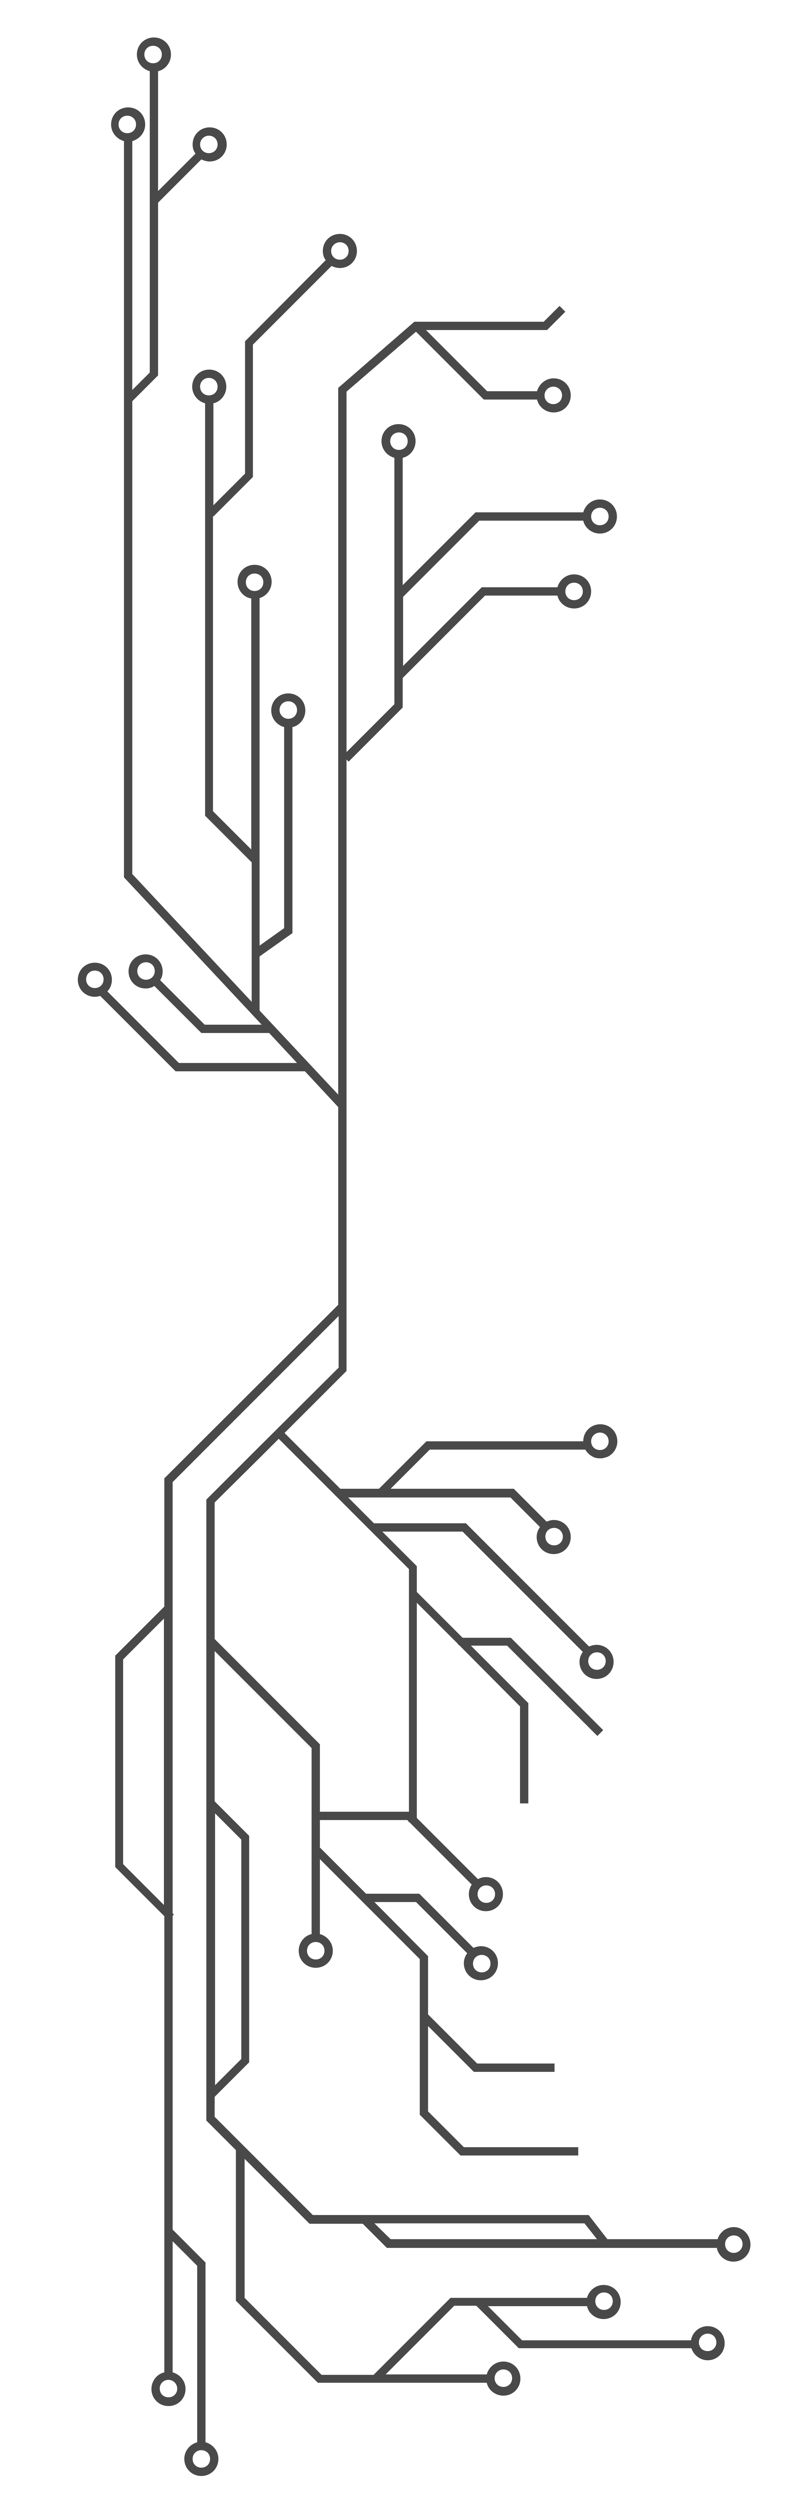 <svg xmlns="http://www.w3.org/2000/svg" viewBox="0 0 188.7 600.7">
  <path d="M176.4 535.1c-1.8 0-3.4 1.2-3.9 2.9H146l-4.5-5.8H75.2l-16.5-16.5-7.1-7.1v-4.8l8.3-8.3v-54.4l-8.3-8.3v-36.1L74.9 420v44.7c-1.8.4-3.1 2.1-3.1 4 0 2.3 1.8 4.1 4.1 4.1s4.1-1.8 4.1-4.1c0-1.9-1.3-3.5-3.1-4v-18l24 24v37.4l9.8 9.8H139v-2h-27.5l-8.6-8.6v-20.5l11 11h19.4v-2h-18.6L102.9 484v-14L90 457h10l12.3 12.3c-.5.7-.8 1.5-.8 2.4 0 2.3 1.8 4.1 4.1 4.1s4.1-1.8 4.1-4.1-1.8-4.1-4.1-4.1c-.6 0-1.2.2-1.8.4l-13-13H88l-11.1-11.1v-6.6h21l.3.3v.2h.2l15 15c-.4.6-.7 1.4-.7 2.3 0 2.3 1.8 4.1 4.1 4.1s4.1-1.8 4.1-4.1-1.8-4.1-4.1-4.1c-.7 0-1.4.2-1.9.5l-14.7-14.7v-51.7l9.9 9.9v.2h.2L125 410v23.3h2v-24.1l-13.8-13.8h8.7l21.7 21.7 1.4-1.4-22.2-22.2h-11.6l-11-11v-6.2l-8.3-8.3h19.3l28.9 28.9c-.5.7-.8 1.5-.8 2.4 0 2.3 1.8 4.1 4.1 4.1s4.1-1.8 4.1-4.1-1.8-4.1-4.1-4.1c-.7 0-1.3.2-1.8.4L112 366H89.9l-6.2-6.2h39l7.1 7.1c-.5.7-.8 1.5-.8 2.4 0 2.3 1.8 4.1 4.1 4.1s4.1-1.8 4.1-4.1-1.8-4.1-4.1-4.1c-.6 0-1.2.2-1.7.4l-7.9-7.9H93.9l7.7-7.7 1.7-1.7h37.4c.4.7 1 1.3 1.8 1.7.5.3 1.1.4 1.8.4s1.2-.2 1.8-.4c1.4-.7 2.3-2.1 2.3-3.7 0-2.3-1.8-4.1-4.1-4.1s-4.1 1.8-4.1 4.1h-37.7l-3.7 3.7-7.7 7.7h-9.3l-7.7-7.7-5.7-5.7 14.9-14.9V182.5l.5.5 13-13v-7.1l19.8-19.8H134c.4 1.8 2.1 3.1 4 3.1 2.3 0 4.1-1.8 4.1-4.1s-1.8-4.1-4.1-4.1c-1.9 0-3.5 1.3-4 3.1h-18.2L96.9 160v-16.6l18.3-18.3h25c.4 1.8 2.1 3.1 4 3.1 2.3 0 4.1-1.8 4.1-4.1s-1.8-4.1-4.1-4.1c-1.9 0-3.5 1.3-4 3.1h-25.9l-17.5 17.5V110c1.8-.4 3.1-2.1 3.1-4 0-2.3-1.8-4.1-4.1-4.1s-4.1 1.8-4.1 4.1c0 1.9 1.3 3.5 3.1 4v59.2l-11.5 11.5V94.1L100 79.7 116.3 96h12.8c.4 1.8 2.1 3.1 4 3.1 2.3 0 4.1-1.8 4.1-4.1s-1.8-4.1-4.1-4.1c-1.9 0-3.5 1.3-4 3.1h-12l-14.7-14.7h29.1l4.4-4.4-1.4-1.4-3.8 3.8H99.6L81.3 93.2V263l-18.9-20.2v-13l7.9-5.6v-49.5c1.8-.4 3.1-2.1 3.1-4 0-2.3-1.8-4.1-4.1-4.1s-4.1 1.8-4.1 4.1c0 1.9 1.3 3.5 3.1 4V223l-5.9 4.2v-83.5c1.7-.5 2.9-2.1 2.9-3.9 0-2.3-1.8-4.1-4.1-4.1s-4.1 1.8-4.1 4.1c0 2 1.4 3.7 3.3 4v60.3l-9.2-9.2V124l.1.1 9.5-9.5V82.8l18.9-18.9c.6.3 1.3.5 2 .5 2.3 0 4.1-1.8 4.1-4.1s-1.8-4.1-4.1-4.1-4.1 1.8-4.1 4.1c0 .8.2 1.6.7 2.2L58.9 82v31.8l-7.6 7.6V96.9c1.8-.4 3.1-2.1 3.1-4 0-2.3-1.8-4.1-4.1-4.1s-4.1 1.8-4.1 4.1c0 1.9 1.3 3.5 3.1 4V196l11.2 11.2v33.5L31.8 210V96.4l6.2-6.2V48.7l10.4-10.4c.6.3 1.3.5 2 .5 2.3 0 4.1-1.8 4.1-4.1s-1.8-4.1-4.1-4.1-4.1 1.8-4.1 4.1c0 .8.2 1.6.7 2.2l-9 9V17.1c1.8-.4 3.1-2.1 3.1-4 0-2.3-1.8-4.1-4.1-4.1s-4.1 1.8-4.1 4.1c0 1.9 1.3 3.5 3.1 4v72.4l-4.2 4.2V33.9c1.8-.5 3.1-2.1 3.1-4 0-2.3-1.8-4.1-4.1-4.1s-4.1 1.8-4.1 4.1c0 1.9 1.3 3.5 3.1 4v176.9l33.1 35.4H49.2l-10.7-10.7c.4-.6.6-1.3.6-2.1 0-2.3-1.8-4.1-4.1-4.1s-4.1 1.8-4.1 4.1 1.8 4.1 4.1 4.1c.8 0 1.5-.2 2.1-.6l11.3 11.3h16.3l6.7 7.2H43l-17.2-17.2c.7-.7 1.1-1.7 1.1-2.8 0-2.3-1.8-4.1-4.1-4.1s-4.1 1.8-4.1 4.1 1.8 4.1 4.1 4.1c.4 0 .9-.1 1.3-.2l18.1 18.1h31.1l8 8.6v47.5L44.7 350l-5.2 5.2V386l-11.8 11.8v50.8l11.8 11.8V570c-1.8.4-3.1 2.1-3.1 4 0 2.3 1.8 4.1 4.1 4.1s4.1-1.8 4.1-4.1c0-1.9-1.3-3.5-3.1-4v-31.5l5.9 5.9v42.4c-1.8.5-3.1 2.1-3.1 4 0 2.3 1.8 4.1 4.1 4.1s4.1-1.8 4.1-4.1c0-1.9-1.3-3.5-3.1-4v-43.2l-7.9-7.9v-75.4l.3-.3-.3-.3V356.1l6.1-6.1 33.8-33.8v12.4L59.9 350l-10.3 10.3v149.2l7.1 7.1v36.2l19.7 19.7H117c.4 1.8 2.1 3.1 4 3.1 2.3 0 4.1-1.8 4.1-4.1s-1.8-4.1-4.1-4.1c-1.9 0-3.5 1.3-4 3.1H92.7l16.5-16.5h5.3l10.2 10.2h41.5c.5 1.6 2.1 2.9 3.9 2.9 2.3 0 4.1-1.8 4.1-4.1s-1.8-4.1-4.1-4.1c-2 0-3.7 1.5-4 3.4h-40.6l-8.2-8.2h23.8c.4 1.8 2.1 3.1 4 3.1 2.3 0 4.1-1.8 4.1-4.1s-1.8-4.1-4.1-4.1c-1.9 0-3.5 1.3-4 3.1h-32.8l-18.5 18.5H77.3l-18.5-18.5v-33.4l15.6 15.6h12.8l5.8 5.8h79.3c.4 1.9 2 3.3 4 3.3 2.3 0 4.1-1.8 4.1-4.1s-1.8-4.2-4-4.2zm-58.5-63.3c0 1.2-.9 2.1-2.1 2.1s-2.1-.9-2.1-2.1.9-2.1 2.1-2.1 2.1.9 2.1 2.1zm27.7-72.7c0 1.2-.9 2.1-2.1 2.1s-2.1-.9-2.1-2.1.9-2.1 2.1-2.1 2.1.9 2.1 2.1zm-10.3-29.9c0 1.2-.9 2.1-2.1 2.1s-2.1-.9-2.1-2.1.9-2.1 2.1-2.1 2.1 1 2.1 2.1zm8.9-25c1.2 0 2.1.9 2.1 2.1s-.9 2.1-2.1 2.1-2.1-.9-2.1-2.1 1-2.1 2.1-2.1zM138 140c1.2 0 2.1.9 2.1 2.1s-.9 2.1-2.1 2.1-2.1-.9-2.1-2.1.9-2.1 2.1-2.1zm6.2-18c1.2 0 2.1.9 2.1 2.1s-.9 2.1-2.1 2.1-2.1-.9-2.1-2.1.9-2.1 2.1-2.1zm-50.4-16c0-1.2.9-2.1 2.1-2.1s2.1.9 2.1 2.1-.9 2.1-2.1 2.1-2.1-.9-2.1-2.1zM133 92.9c1.2 0 2.1.9 2.1 2.1s-.9 2.1-2.1 2.1-2.1-.9-2.1-2.1 1-2.1 2.1-2.1zm-65.8 77.7c0-1.2.9-2.1 2.1-2.1s2.1.9 2.1 2.1-.9 2.1-2.1 2.1-2.1-1-2.1-2.1zM81.7 58.2c1.2 0 2.1.9 2.1 2.1s-.9 2.1-2.1 2.1-2.1-.9-2.1-2.1 1-2.1 2.1-2.1zM48.1 92.9c0-1.2.9-2.1 2.1-2.1s2.1.9 2.1 2.1-.9 2.1-2.1 2.1-2.1-.9-2.1-2.1zm11 47c0-1.2.9-2.1 2.1-2.1s2.1.9 2.1 2.1-.9 2.1-2.1 2.1-2.1-.9-2.1-2.1zM50.2 32.6c1.2 0 2.1.9 2.1 2.1s-.9 2.1-2.1 2.1-2.1-.9-2.1-2.1 1-2.1 2.1-2.1zM34.7 13.1c0-1.2.9-2.1 2.1-2.1s2.1.9 2.1 2.1-.9 2.1-2.1 2.1-2.1-.9-2.1-2.1zm-6.2 16.8c0-1.2.9-2.1 2.1-2.1s2.1.9 2.1 2.1-.9 2.1-2.1 2.1-2.1-.9-2.1-2.1zM33 233.3c0-1.2.9-2.1 2.1-2.1s2.1.9 2.1 2.1-.9 2.1-2.1 2.1-2.1-.9-2.1-2.1zm-12.3 2c0-1.2.9-2.1 2.1-2.1s2.1.9 2.1 2.1-.9 2.1-2.1 2.1-2.1-.9-2.1-2.1zm29.8 355.5c0 1.2-.9 2.1-2.1 2.1s-2.1-.9-2.1-2.1.9-2.1 2.1-2.1 2.1.9 2.1 2.1zm-7.9-16.9c0 1.2-.9 2.1-2.1 2.1s-2.1-.9-2.1-2.1.9-2.1 2.1-2.1 2.1 1 2.1 2.1zm-13-126v-49.2l9.8-9.8v68.8l-9.8-9.8zm140.5 112.8c1.2 0 2.1.9 2.1 2.1s-.9 2.1-2.1 2.1-2.1-.9-2.1-2.1 1-2.1 2.1-2.1zm-24.9-9.9c1.2 0 2.1.9 2.1 2.1s-.9 2.1-2.1 2.1-2.1-.9-2.1-2.1.9-2.1 2.1-2.1zM121 569.3c1.2 0 2.1.9 2.1 2.1s-.9 2.1-2.1 2.1-2.1-.9-2.1-2.1 1-2.1 2.1-2.1zM58 442v52.7l-6.3 6.3v-65.3L58 442zm20 26.7c0 1.2-.9 2.1-2.1 2.1s-2.1-.9-2.1-2.1.9-2.1 2.1-2.1 2.1.9 2.1 2.1zm41-13.6c0 1.2-.9 2.1-2.1 2.1s-2.1-.9-2.1-2.1.9-2.1 2.1-2.1 2.1.9 2.1 2.1zM62.7 350l4.3-4.3 4.3 4.3 27 27v58.3H76.9v-16.2l-25.3-25.3V361l11.1-11zM90 534.2h50.5l3 3.8H93.9l-3.9-3.8zm86.4 7.1c-1.2 0-2.1-.9-2.1-2.1s.9-2.1 2.1-2.1 2.1.9 2.1 2.1-1 2.1-2.1 2.1z" fill="#494949"/>
</svg>
